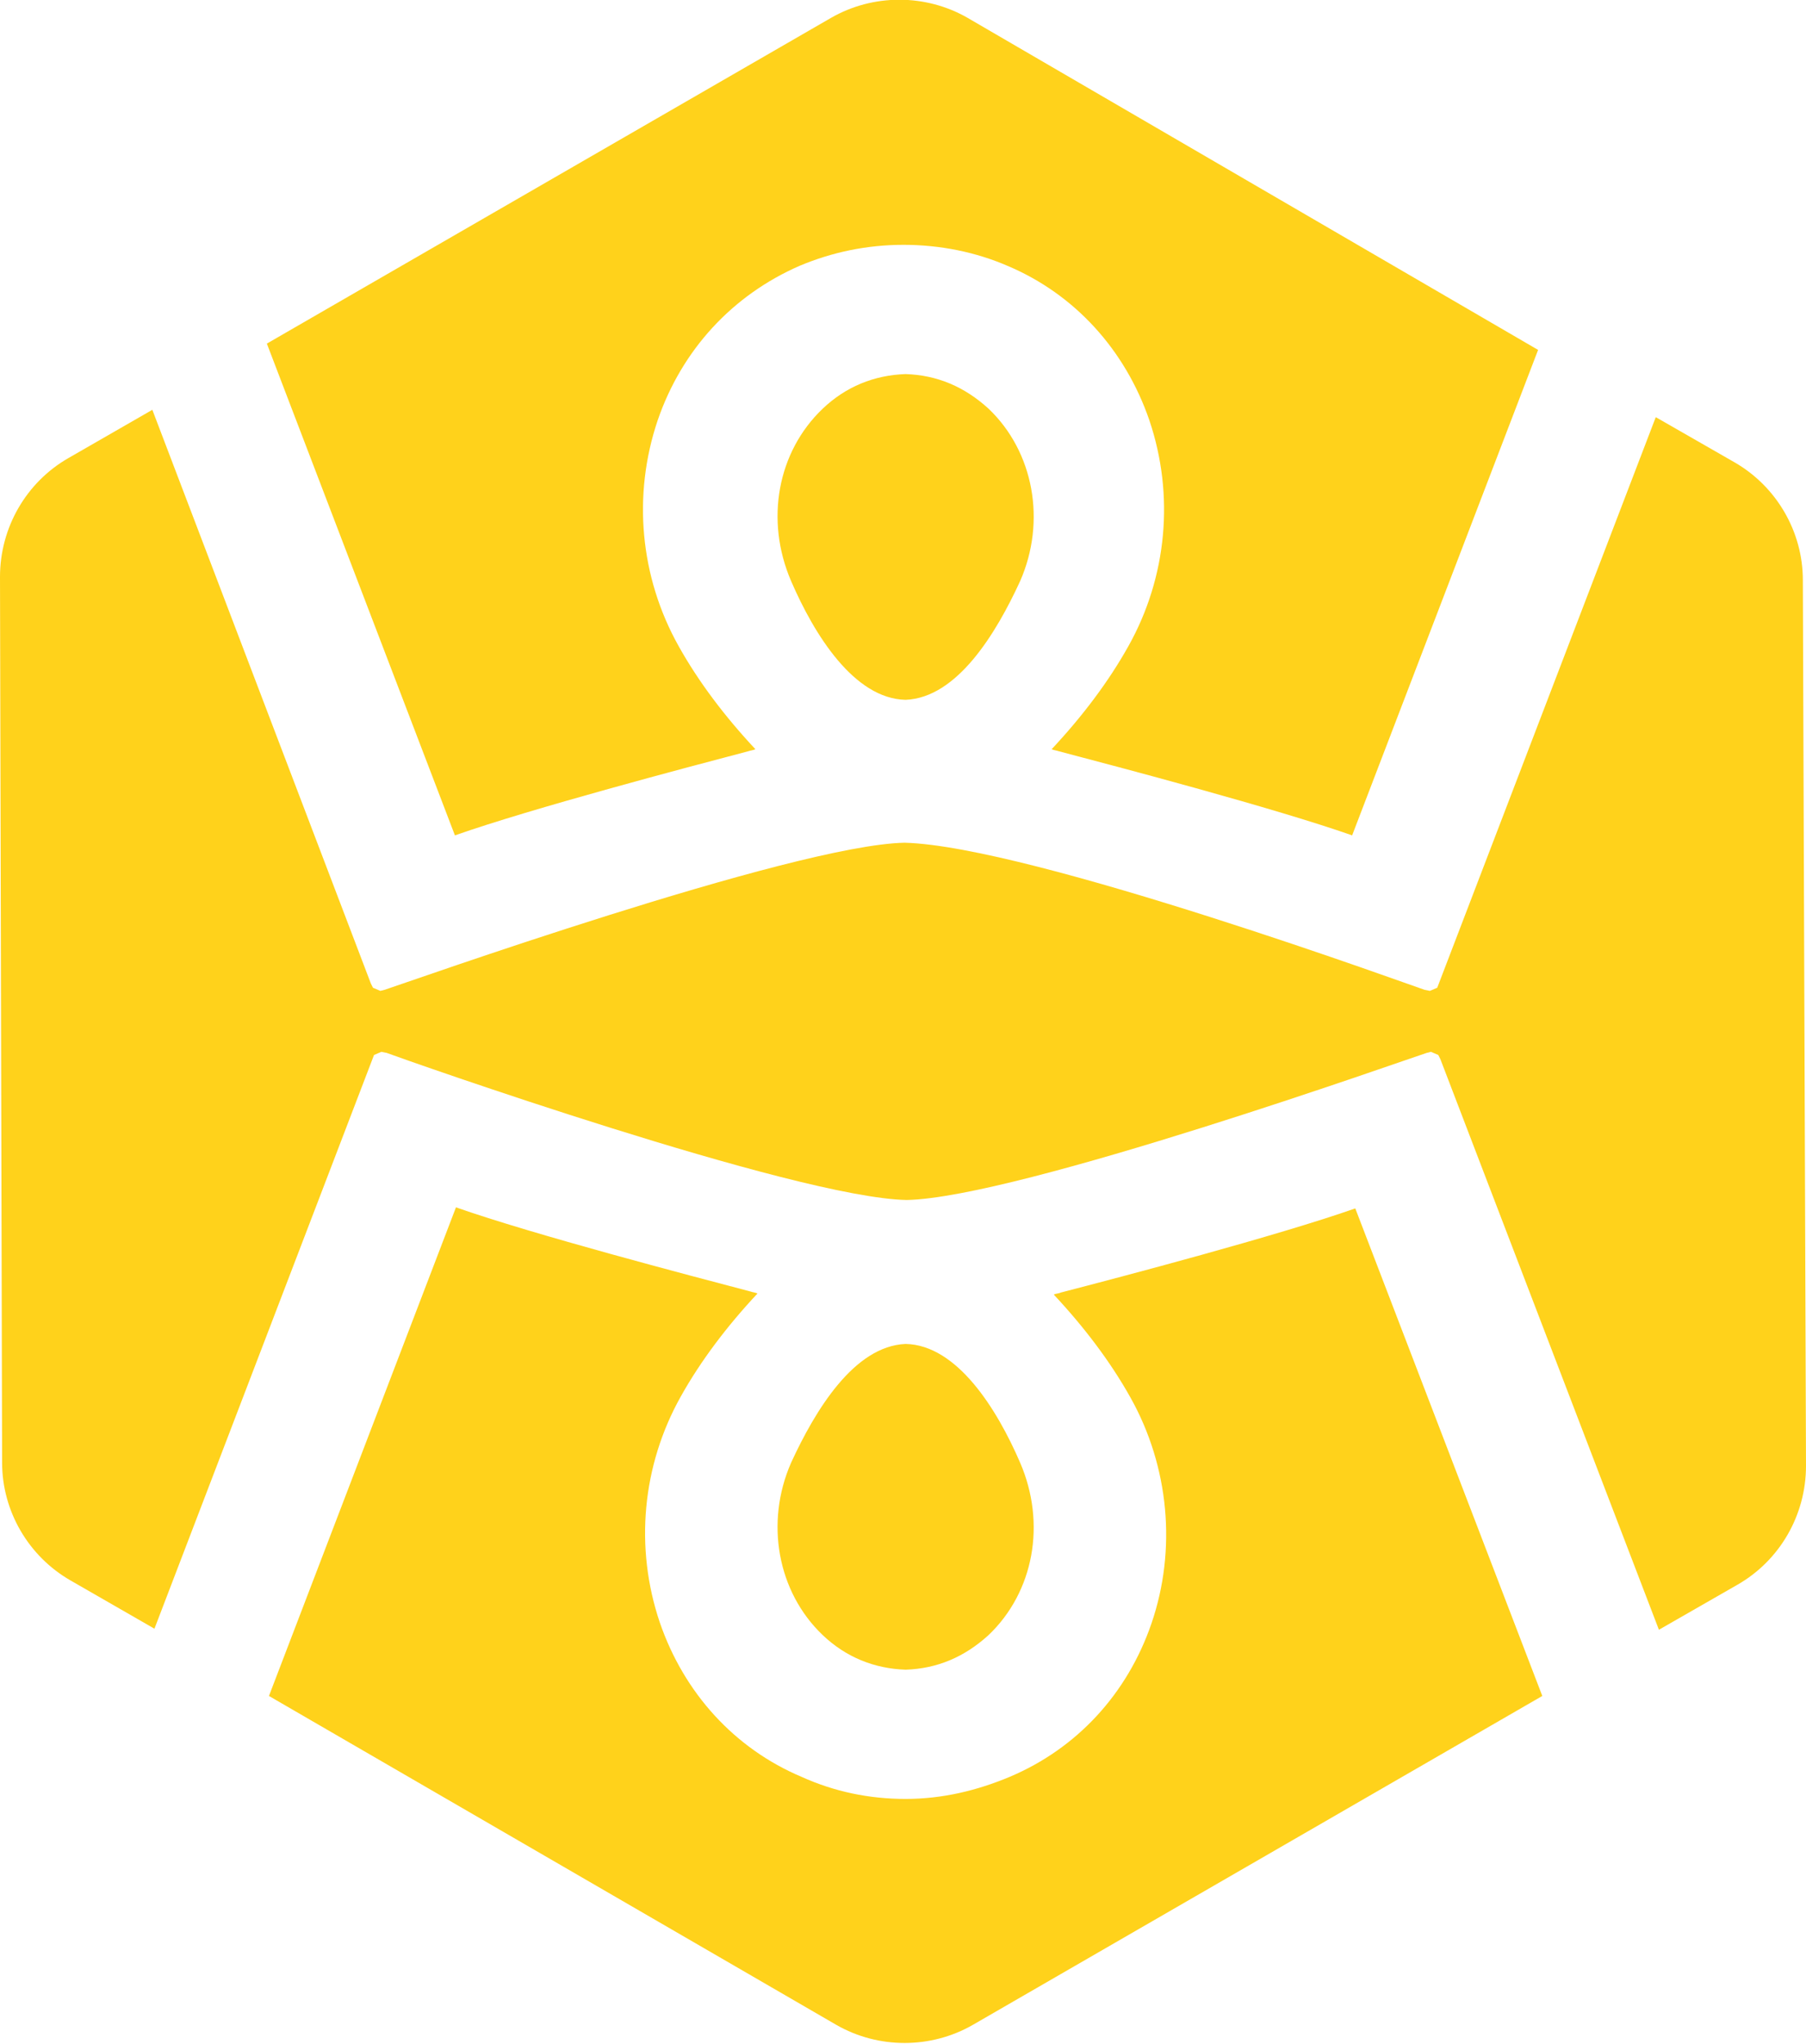 <?xml version="1.0" encoding="utf-8"?>
<!-- Generator: Adobe Illustrator 19.1.0, SVG Export Plug-In . SVG Version: 6.00 Build 0)  -->
<svg version="1.1" id="Layer_1" xmlns="http://www.w3.org/2000/svg" xmlns:xlink="http://www.w3.org/1999/xlink" x="0px" y="0px"
	 viewBox="0 0 171.9 194.5" style="enable-background:new 0 0 171.9 194.5;" xml:space="preserve">
<style type="text/css">
	.st0{fill:#FFD21B;}
</style>
<path class="st0" d="M171.6,55.2c0-4.6-2.5-8.9-6.5-11.2l-7.5-4.3L136.8,94l-0.7,0.3l-0.5-0.1c-0.4-0.1-37.5-13.7-49.5-14
	c-10.6,0.2-47.9,13.5-49.5,14l-0.4,0.1L35.5,94l-0.2-0.4L14.5,39l-8,4.6C2.5,45.9,0,50.2,0,54.9l0.2,84.3c0,4.6,2.5,8.9,6.5,11.2
	l8,4.6l20.9-54.6l0.7-0.3l0.5,0.1c1.6,0.6,38.9,13.8,49.5,14c10.6-0.2,47.9-13.5,49.5-14l0.4-0.1l0.7,0.3l0.2,0.4l20.8,54.3l7.5-4.3
	c4-2.3,6.5-6.6,6.5-11.3L171.6,55.2z"/>
<path class="st0" d="M86.2,35.6c-3,0.1-5.7,1.2-7.9,3.3c-4.3,4.1-5.5,10.6-3,16.4c2.2,5.1,6,11.2,10.9,11.3
	c4.9-0.2,8.6-6.3,10.9-11.3c2.5-5.7,1.3-12.3-3-16.4C91.8,36.8,89.2,35.7,86.2,35.6z"/>
<path class="st0" d="M43.3,79.5c7.4-2.6,22.2-6.5,27.9-8c0.3-0.1,0.5-0.1,0.7-0.2c-2.9-3.1-5.4-6.4-7.3-9.8
	c-3.7-6.6-4.4-14.4-2-21.5c2.3-6.7,7.1-11.9,13.5-14.7c3.1-1.3,6.4-2,9.9-2s6.9,0.7,9.9,2c6.4,2.7,11.2,8,13.5,14.7
	c2.4,7.1,1.7,14.9-2,21.5c-1.9,3.4-4.4,6.7-7.3,9.8c0.2,0.1,0.4,0.1,0.7,0.2c5.7,1.5,20.5,5.4,27.9,8l17.7-46.2L92.1,1.7
	c-4-2.3-9-2.3-13,0l-53.7,31L43.3,79.5z"/>
<path class="st0" d="M129,115c-7.4,2.6-22.2,6.5-28,8c-0.2,0.1-0.5,0.1-0.7,0.2c2.9,3.1,5.4,6.4,7.3,9.8c3.7,6.6,4.4,14.5,2,21.5
	c-2.3,6.7-7.1,11.9-13.5,14.6c-3.1,1.3-6.4,2.1-9.9,2.1l0,0l0,0c-3.5,0-6.8-0.7-9.9-2.1c-6.4-2.7-11.2-8-13.5-14.7
	c-2.4-7.1-1.7-14.9,2-21.5c1.9-3.4,4.4-6.7,7.3-9.8c-0.2-0.1-0.4-0.1-0.7-0.2c-5.7-1.5-20.6-5.4-28-8l-17.8,46.5l54,31.3
	c4,2.3,9,2.3,13,0l54.2-31.3L129,115z"/>
<path class="st0" d="M86.2,158.9c3-0.1,5.6-1.2,7.9-3.3c4.3-4.1,5.5-10.6,3-16.4c-2.2-5.1-6-11.2-10.9-11.3
	c-4.9,0.2-8.6,6.3-10.9,11.3c-2.5,5.7-1.3,12.3,3,16.4C80.5,157.7,83.2,158.8,86.2,158.9z"/>
</svg>
